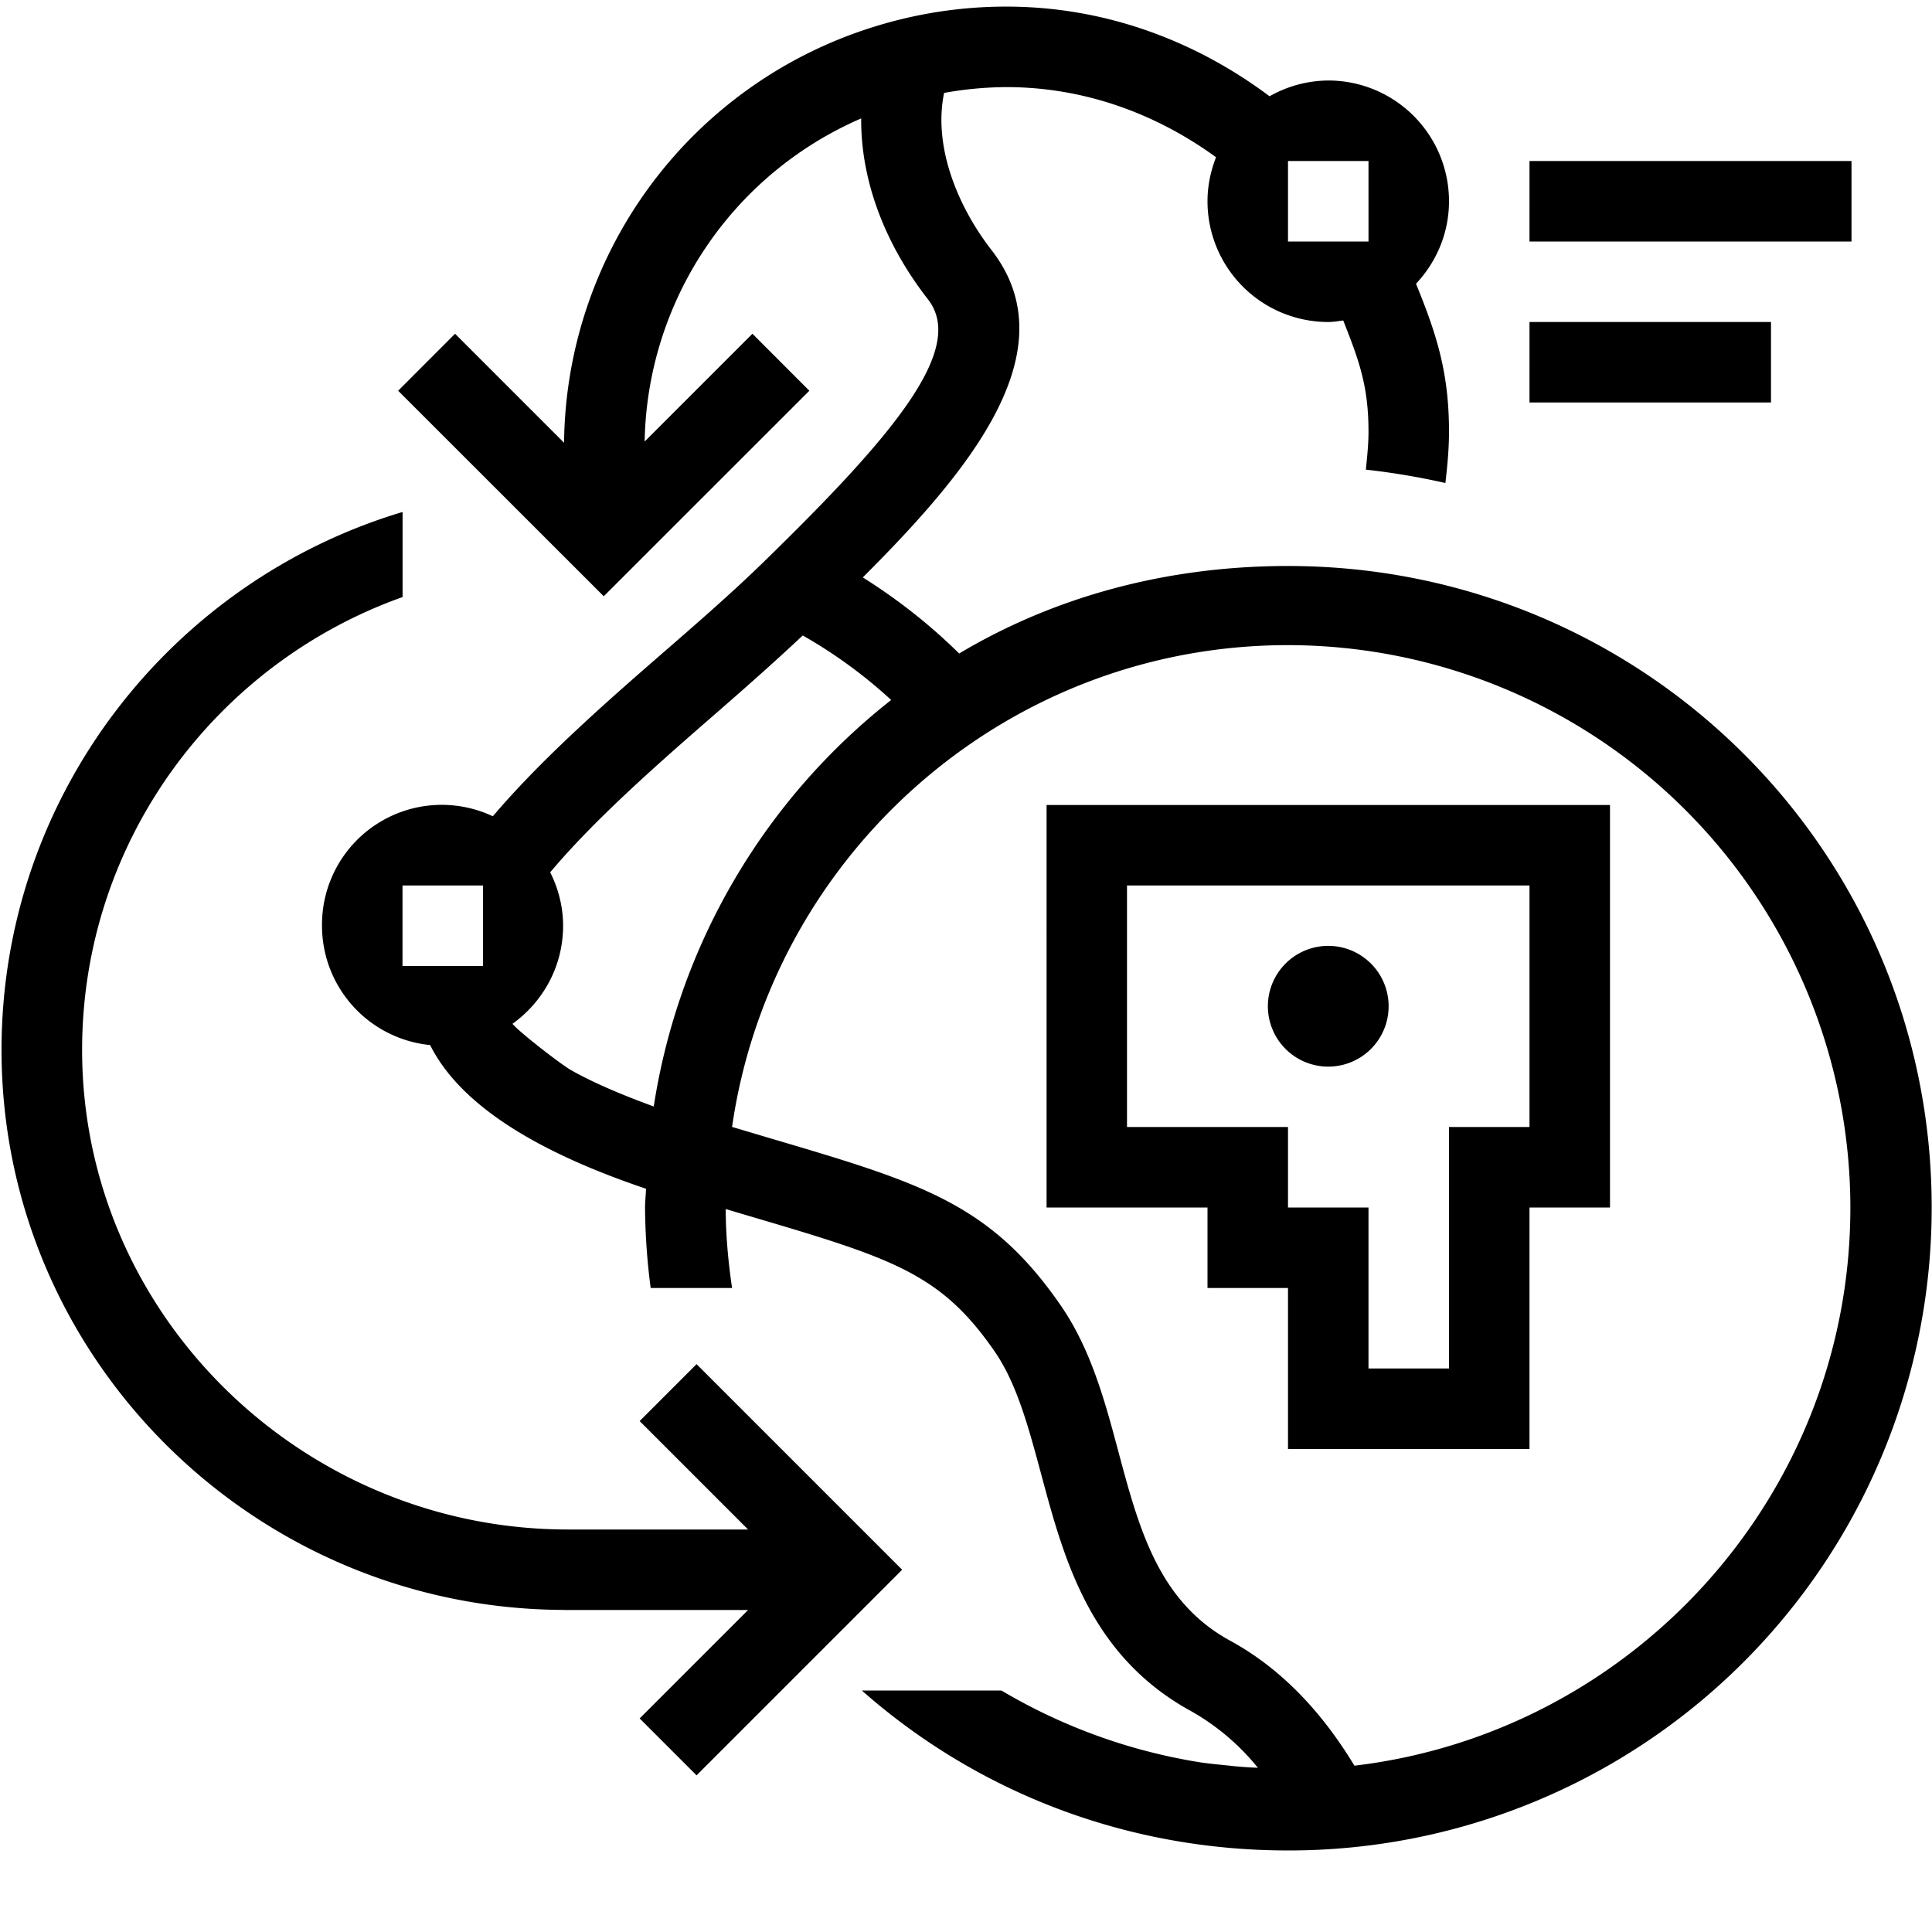 <svg xmlns="http://www.w3.org/2000/svg" viewBox="0 0 24 24"><path fill="none" d="M0 0h24v24H0z"/><path d="M23 3h-4V2h4zm-1 2h-3V4h3zM8.653 16.946l-.707.707L9.293 19H7.054C3.76 19 1.02 16.338 1.02 13.043c0-2.595 1.665-4.803 3.981-5.626V6.36C2.123 7.221.019 9.89.019 13.043c0 3.838 3.145 6.942 6.981 6.956V20h2.293l-1.347 1.347.707.707 2.554-2.554zM13.001 10H20v5h-1v3h-3v-2h-1v-1h-1.999zM14 14h2v1h1v2h1v-3h1v-3h-5zm9.996 1A7.984 7.984 0 0 1 16 22.987c-2.03 0-3.88-.738-5.294-1.987h1.734a7 7 0 0 0 2.473.893c.137.02.277.031.416.047q.148.014.297.02a2.9 2.9 0 0 0-.82-.698c-1.268-.69-1.59-1.896-1.875-2.96-.154-.57-.298-1.11-.572-1.509-.677-.985-1.284-1.165-3.082-1.696l-.262-.078c.001.333.032.66.079.981H8.083a8 8 0 0 1-.07-1c0-.078.01-.155.012-.233-1.414-.477-2.32-1.065-2.682-1.785A1.49 1.49 0 0 1 4 11.5a1.488 1.488 0 0 1 2.122-1.36c.57-.67 1.31-1.333 2.06-1.984.456-.396.906-.787 1.296-1.167 1.655-1.611 2.521-2.663 2.05-3.27-.556-.713-.836-1.505-.83-2.248a4.46 4.46 0 0 0-2.69 4.014l1.339-1.339.707.708L7.5 7.407 4.946 4.854l.707-.708L7.007 5.5A5.47 5.47 0 0 1 10.85.335 5.5 5.5 0 0 1 12.5.082c1.232 0 2.354.427 3.271 1.114A1.5 1.5 0 0 1 16.5 1 1.5 1.5 0 0 1 18 2.5c0 .397-.157.756-.41 1.025.26.636.41 1.11.41 1.838 0 .214-.02.426-.045.637a9 9 0 0 0-.988-.166c.016-.156.033-.313.033-.471 0-.567-.117-.884-.314-1.382-.062.008-.122.019-.186.019A1.5 1.5 0 0 1 15 2.5c0-.193.04-.377.106-.547-.737-.535-1.627-.871-2.606-.871a4.5 4.5 0 0 0-.772.072c-.142.687.19 1.44.588 1.951.978 1.257-.293 2.763-1.598 4.068.43.27.832.585 1.197.945 1.198-.714 2.592-1.087 4.085-1.087 4.419 0 7.996 3.55 7.996 7.969M16 3h1V2h-1zM6 11H5v1h1zm5.07-2.305a6 6 0 0 0-1.098-.801c-.354.333-.737.671-1.134 1.016-.721.627-1.474 1.295-2.003 1.926.1.201.16.425.16.664 0 .503-.249.946-.629 1.218.077.097.596.5.725.574.276.157.635.309 1.03.453a7.97 7.97 0 0 1 2.95-5.05zM22.986 15A6.994 6.994 0 0 0 16 8.014c-3.511 0-6.418 2.607-6.906 5.985l.467.139c1.883.556 2.744.81 3.623 2.089.37.54.545 1.189.712 1.817.256.954.498 1.854 1.39 2.34.61.333 1.122.86 1.539 1.55 3.464-.411 6.161-3.362 6.161-6.934m-5.736-2.5a.75.75 0 1 0-1.5 0 .75.75 0 0 0 1.5 0"/></svg>